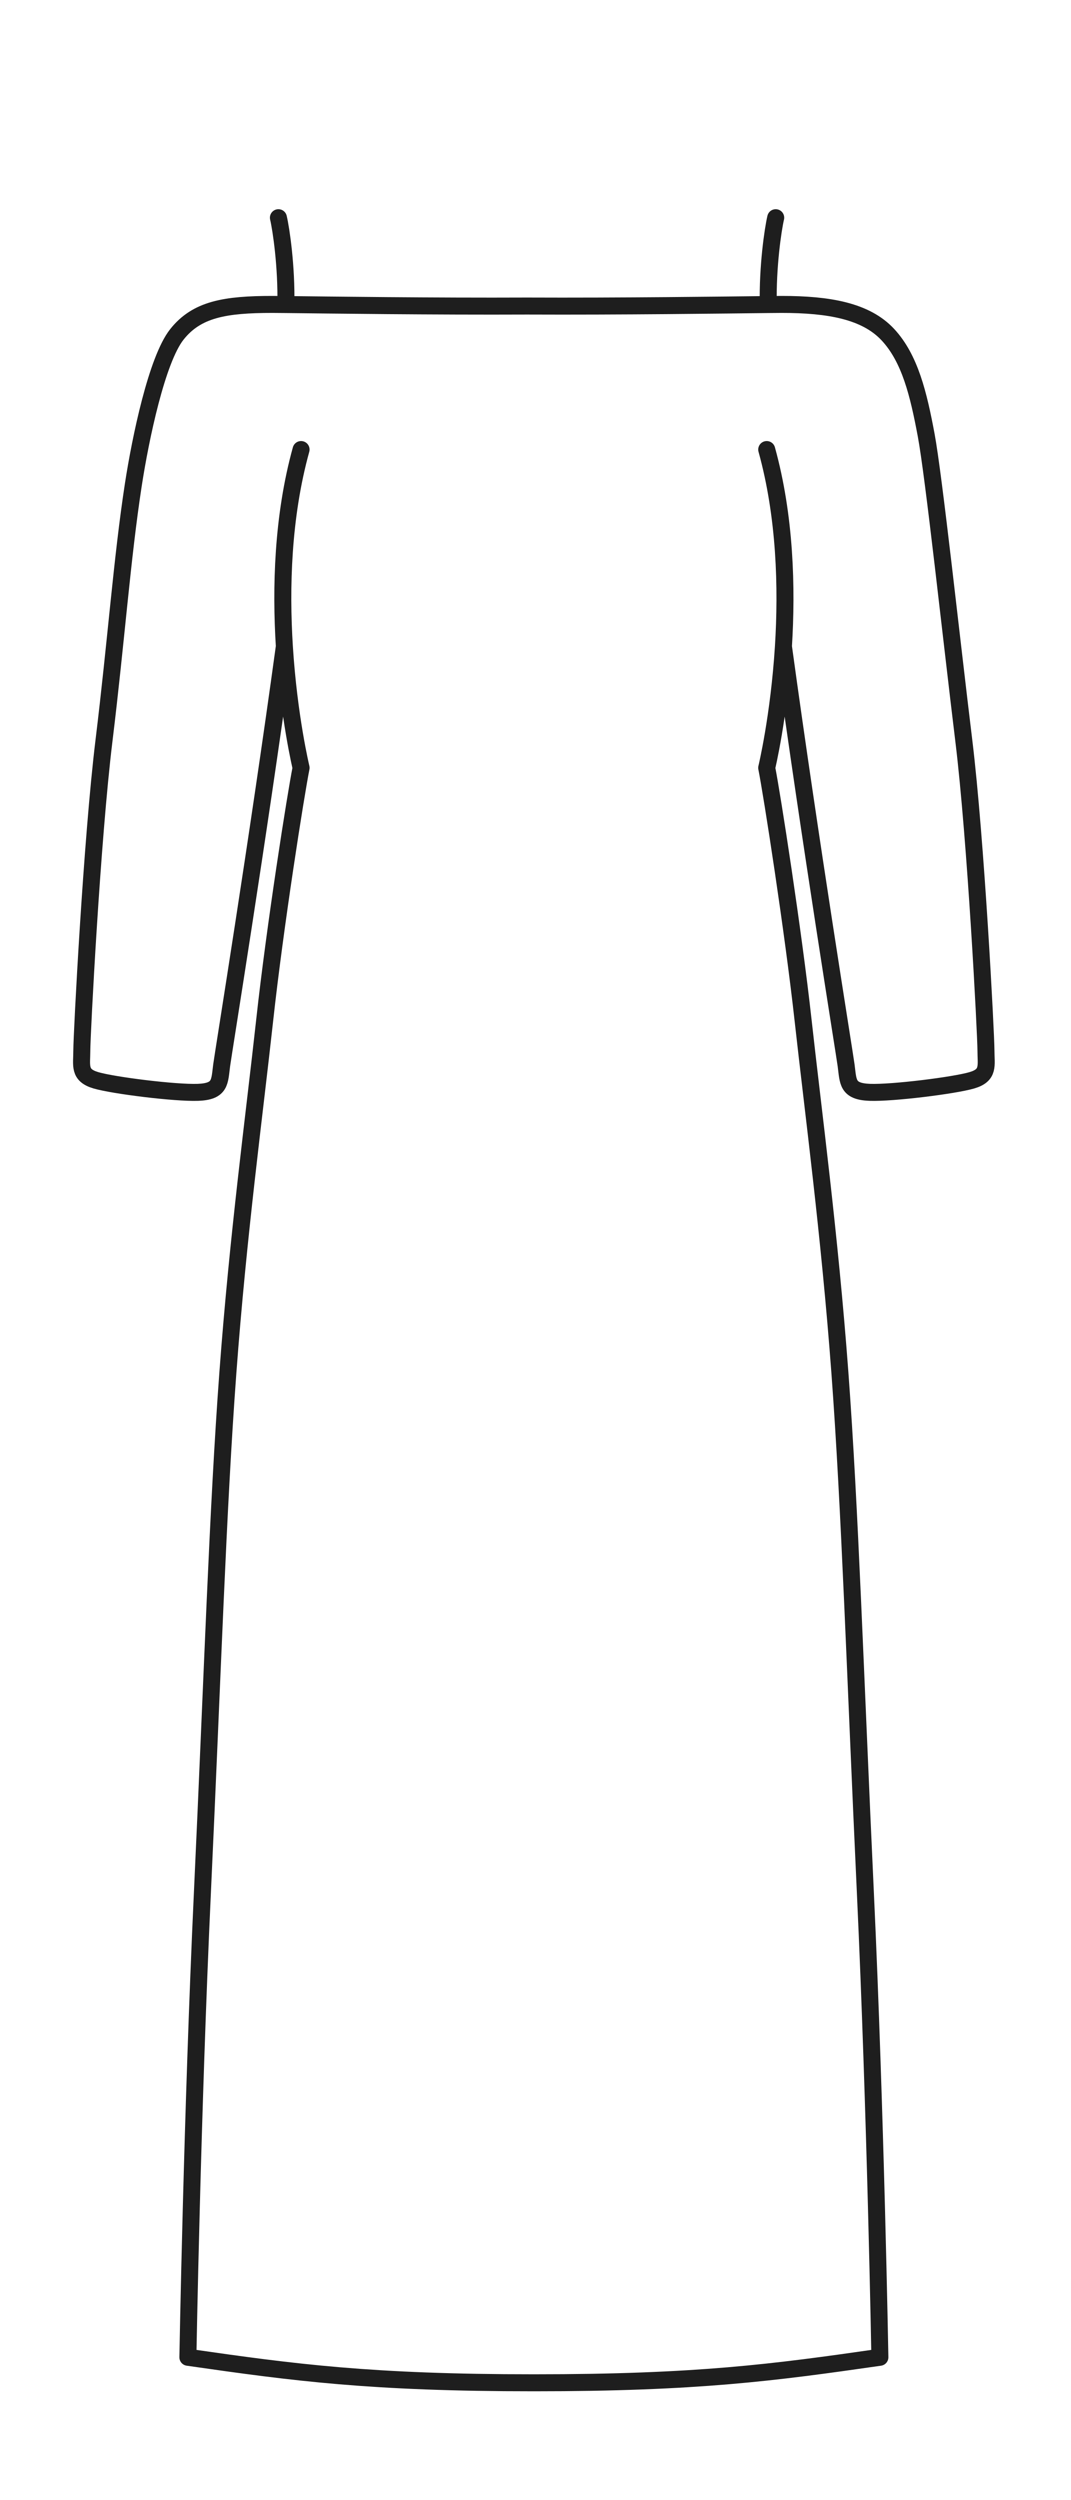 <svg width="63" height="147" viewBox="0 0 63 147" fill="none" xmlns="http://www.w3.org/2000/svg">
<path d="M17.71 26.432C16.617 30.376 16.513 34.582 16.727 38.005M45.101 26.432C46.194 30.378 46.298 34.585 46.084 38.009M16.377 12.8C16.542 13.503 16.86 15.671 16.816 17.906M16.816 17.906C16.425 17.902 16.154 17.899 16.028 17.899C13.243 17.899 11.572 18.181 10.4 19.667C9.228 21.154 8.266 25.753 7.843 28.5C7.175 32.845 6.834 37.678 6.118 43.536C5.401 49.395 4.813 60.853 4.813 61.753C4.813 62.653 4.61 63.216 5.645 63.519C6.679 63.822 10.314 64.276 11.651 64.226C12.989 64.175 12.911 63.606 13.039 62.636C13.136 61.903 15.139 49.59 16.727 38.005M16.816 17.906C19.133 17.932 25.659 18.02 31.001 17.994C36.342 18.02 42.874 17.932 45.192 17.906M45.63 12.8C45.466 13.503 45.148 15.671 45.192 17.906M45.192 17.906C45.583 17.902 45.854 17.899 45.98 17.899C48.764 17.899 50.935 18.284 52.233 19.682C53.532 21.081 54.031 23.178 54.48 25.575C54.93 27.972 55.976 37.678 56.693 43.536C57.409 49.395 57.997 60.853 57.997 61.753C57.997 62.653 58.2 63.216 57.166 63.519C56.131 63.822 52.496 64.276 51.159 64.226C49.822 64.175 49.9 63.606 49.771 62.636C49.674 61.903 47.672 49.593 46.084 38.009M46.084 38.009C45.824 42.15 45.1 45.145 45.1 45.145C45.408 46.688 46.658 54.716 47.242 60C47.826 65.284 48.804 72.6 49.405 80.7C50.005 88.8 50.305 98.4 50.905 111.3C51.505 124.2 51.758 138.6 51.758 138.6C45.505 139.5 41.005 140.1 31.405 140.1C21.805 140.1 17.305 139.5 11.052 138.6C11.052 138.6 11.305 124.2 11.905 111.3C12.505 98.4 12.804 88.8 13.405 80.7C14.005 72.6 14.957 65.578 15.568 60C16.178 54.422 17.403 46.688 17.711 45.145C17.711 45.145 16.986 42.148 16.727 38.005" stroke="#1E1E1E" stroke-linecap="round" stroke-linejoin="round"/>
</svg>
